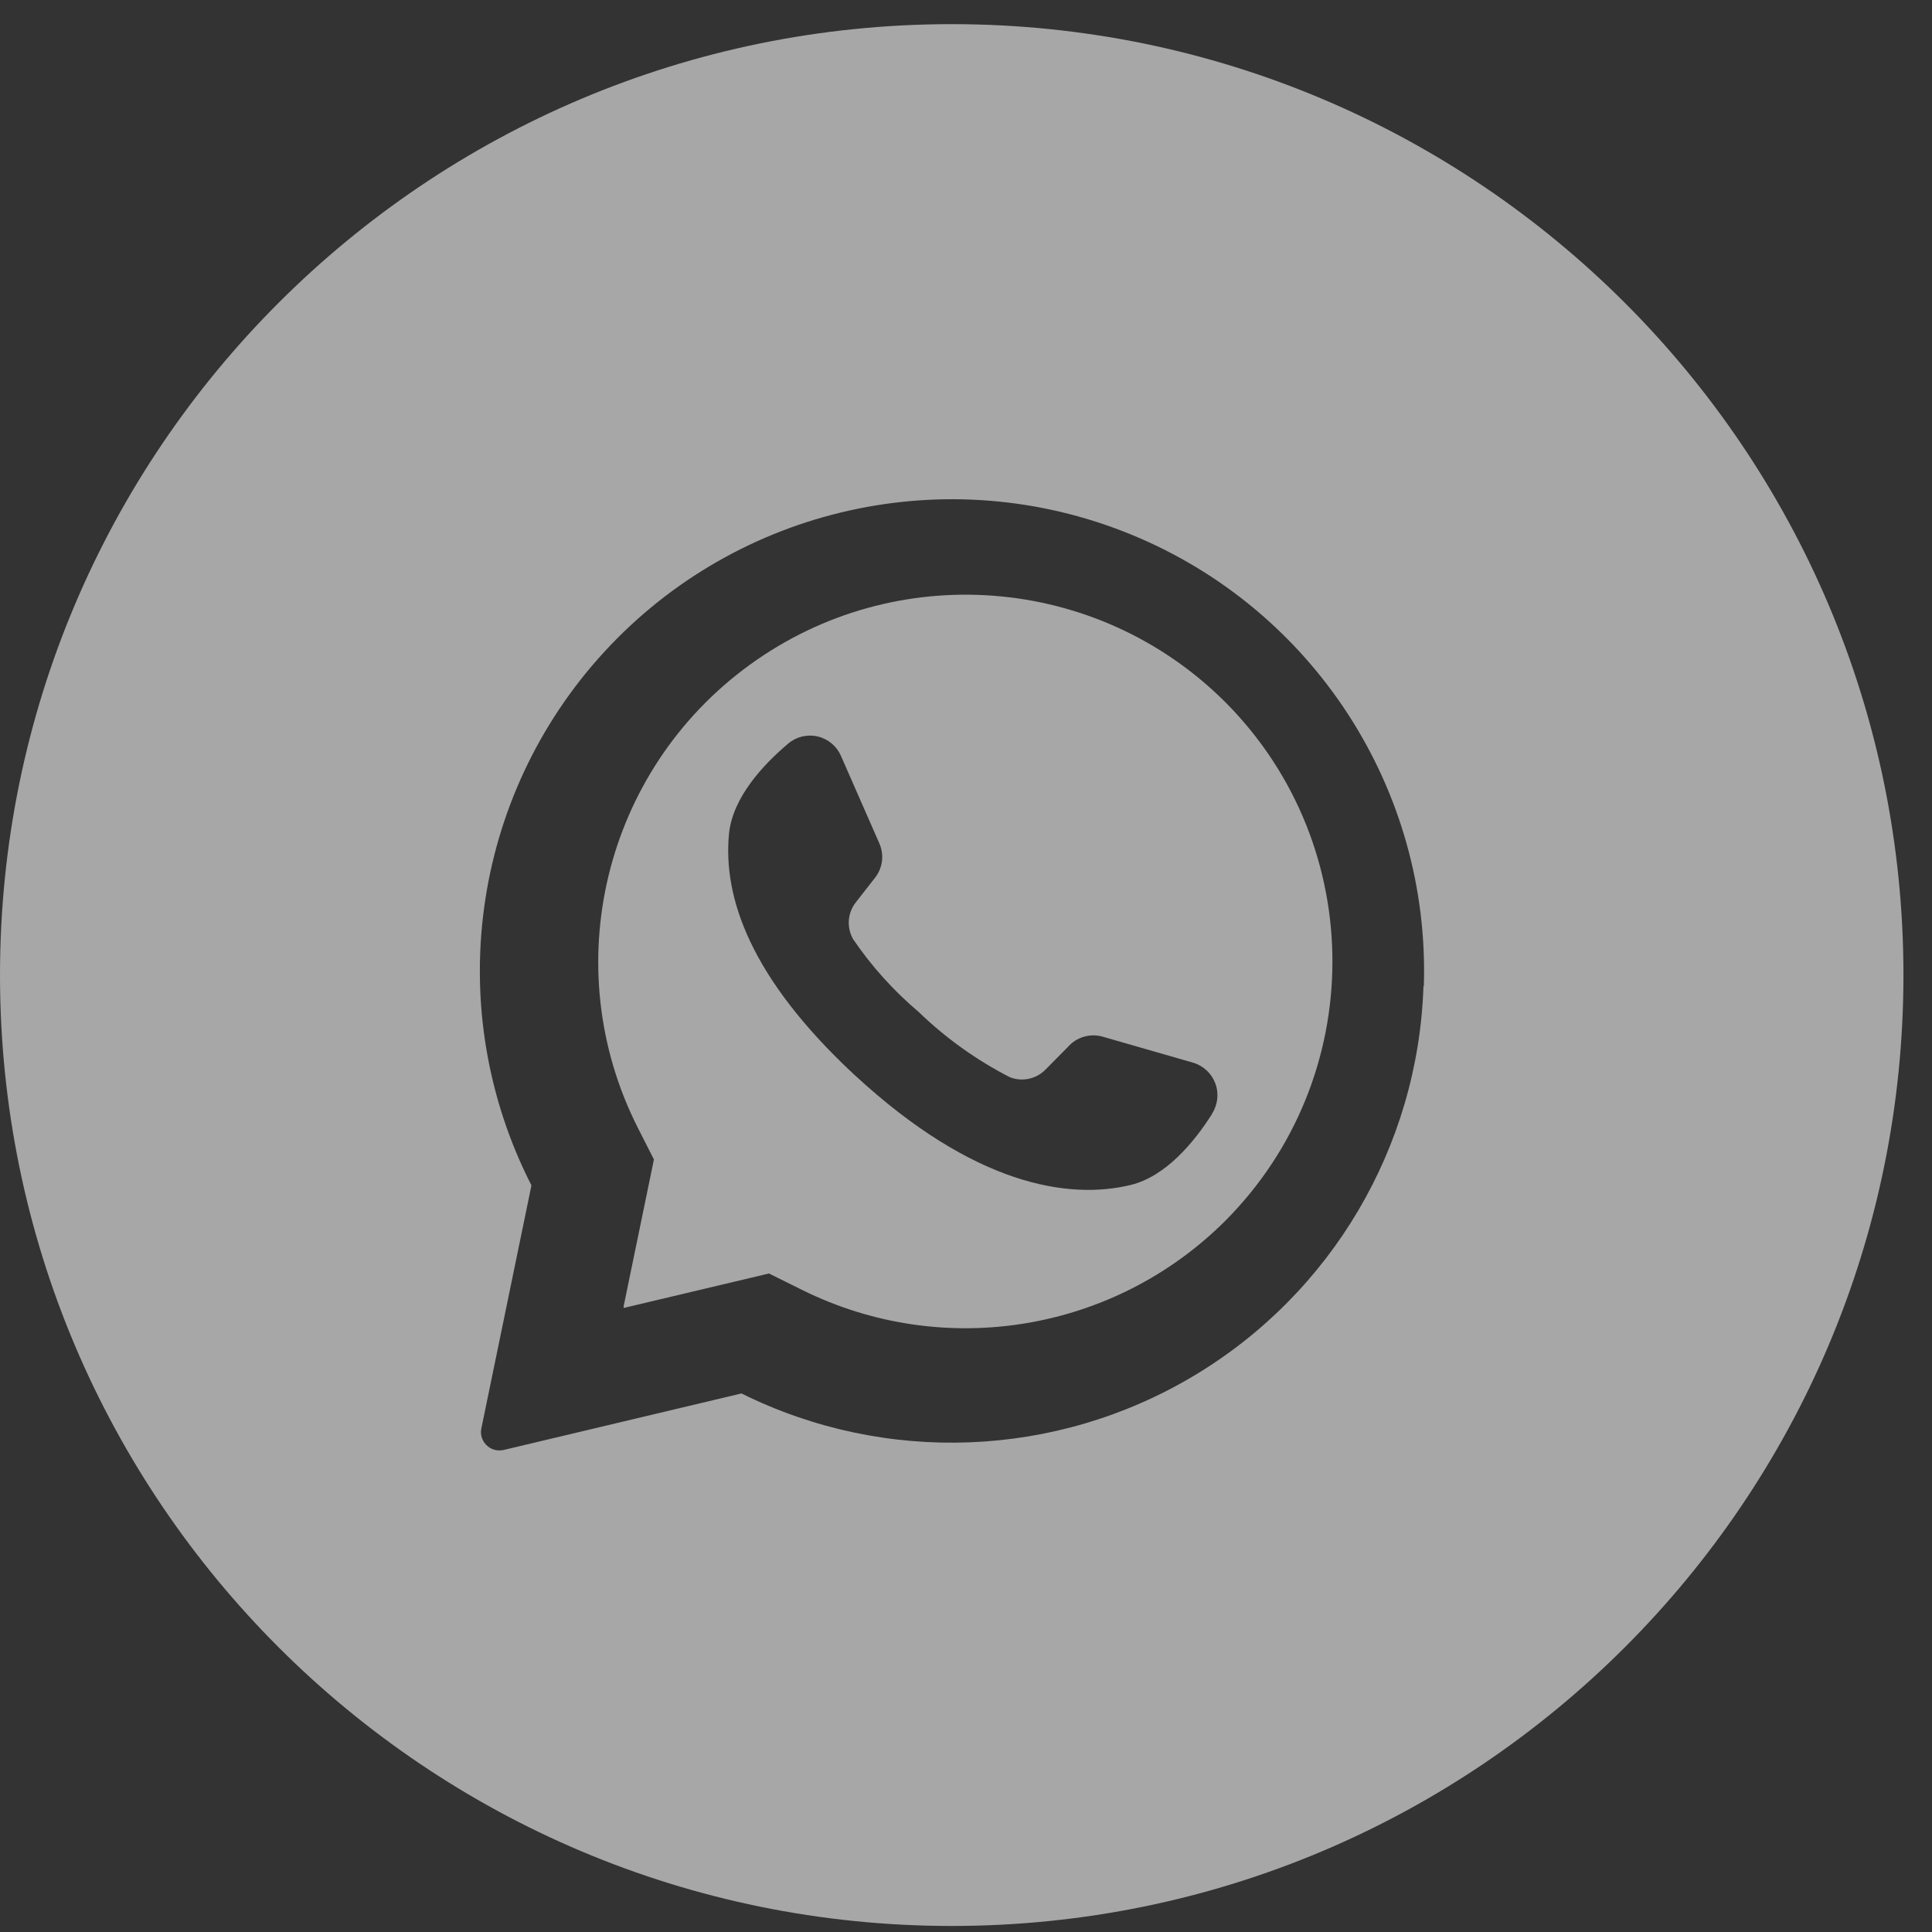 <?xml version="1.0" encoding="UTF-8"?>
<svg width="64px" height="64px" viewBox="0 0 64 64" version="1.1" xmlns="http://www.w3.org/2000/svg" xmlns:xlink="http://www.w3.org/1999/xlink">
    <rect x="0" y="0" width="64" height="64" fill="#333333" stroke="none"/>
    <title>whatsapp</title>
    <g id="FINAL-PAYMENT-PROFILE" stroke="none" stroke-width="1" fill="none" fill-rule="evenodd" opacity="0.569">
        <g id="FIO---My-Profile-Lookup---Error" transform="translate(-853, -444)" fill="#FFFFFF" fill-rule="nonzero">
            <g id="FIO_Interaction" transform="translate(853, 218)">
                <g id="whatsapp" transform="translate(0, 226.8)">
                    <path d="M40.633,22.503 L40.571,22.441 C36.337,18.23 29.672,17.713 24.839,21.221 C20.005,24.729 18.433,31.225 21.126,36.554 L21.662,37.609 L20.66,42.466 L20.66,42.528 L25.473,41.386 L26.57,41.93 C31.252,44.253 36.894,43.331 40.592,39.638 C45.304,34.904 45.323,27.259 40.633,22.503 L40.633,22.503 Z M40.146,36.108 C39.557,37.036 38.621,38.17 37.453,38.454 C35.391,38.953 32.253,38.454 28.323,34.822 L28.273,34.777 C24.854,31.586 23.947,28.926 24.149,26.819 C24.269,25.624 25.267,24.544 26.108,23.834 C26.378,23.604 26.743,23.516 27.089,23.597 C27.435,23.679 27.721,23.92 27.861,24.247 L29.127,27.133 C29.295,27.508 29.243,27.946 28.991,28.271 L28.347,29.095 C28.074,29.445 28.04,29.926 28.261,30.312 C28.872,31.211 29.603,32.022 30.434,32.724 C31.326,33.586 32.341,34.313 33.445,34.88 C33.856,35.047 34.328,34.947 34.637,34.628 L35.375,33.882 C35.656,33.56 36.096,33.426 36.509,33.536 L39.52,34.402 C39.859,34.501 40.132,34.754 40.257,35.084 C40.382,35.415 40.344,35.785 40.155,36.084 L40.146,36.108 Z" id="Shape"></path>
                    <path d="M31.527,0 C14.115,0 0,14.103 0,31.5 C0,48.897 14.115,63 31.527,63 C48.939,63 63.054,48.897 63.054,31.5 C63.054,14.103 48.939,0 31.527,0 L31.527,0 Z M47.154,31.869 C46.981,37.185 44.114,42.048 39.544,44.777 C34.975,47.506 29.33,47.725 24.562,45.36 L16.68,47.233 C16.437,47.289 16.183,47.191 16.042,46.985 C15.946,46.849 15.911,46.679 15.946,46.516 L17.605,38.467 C14.634,32.649 15.597,25.598 20.022,20.789 C24.446,15.98 31.398,14.429 37.45,16.899 C43.502,19.369 47.378,25.34 47.166,31.869 L47.154,31.869 Z" id="Shape"></path>
                </g>
            </g>
        </g>
    </g>
</svg>